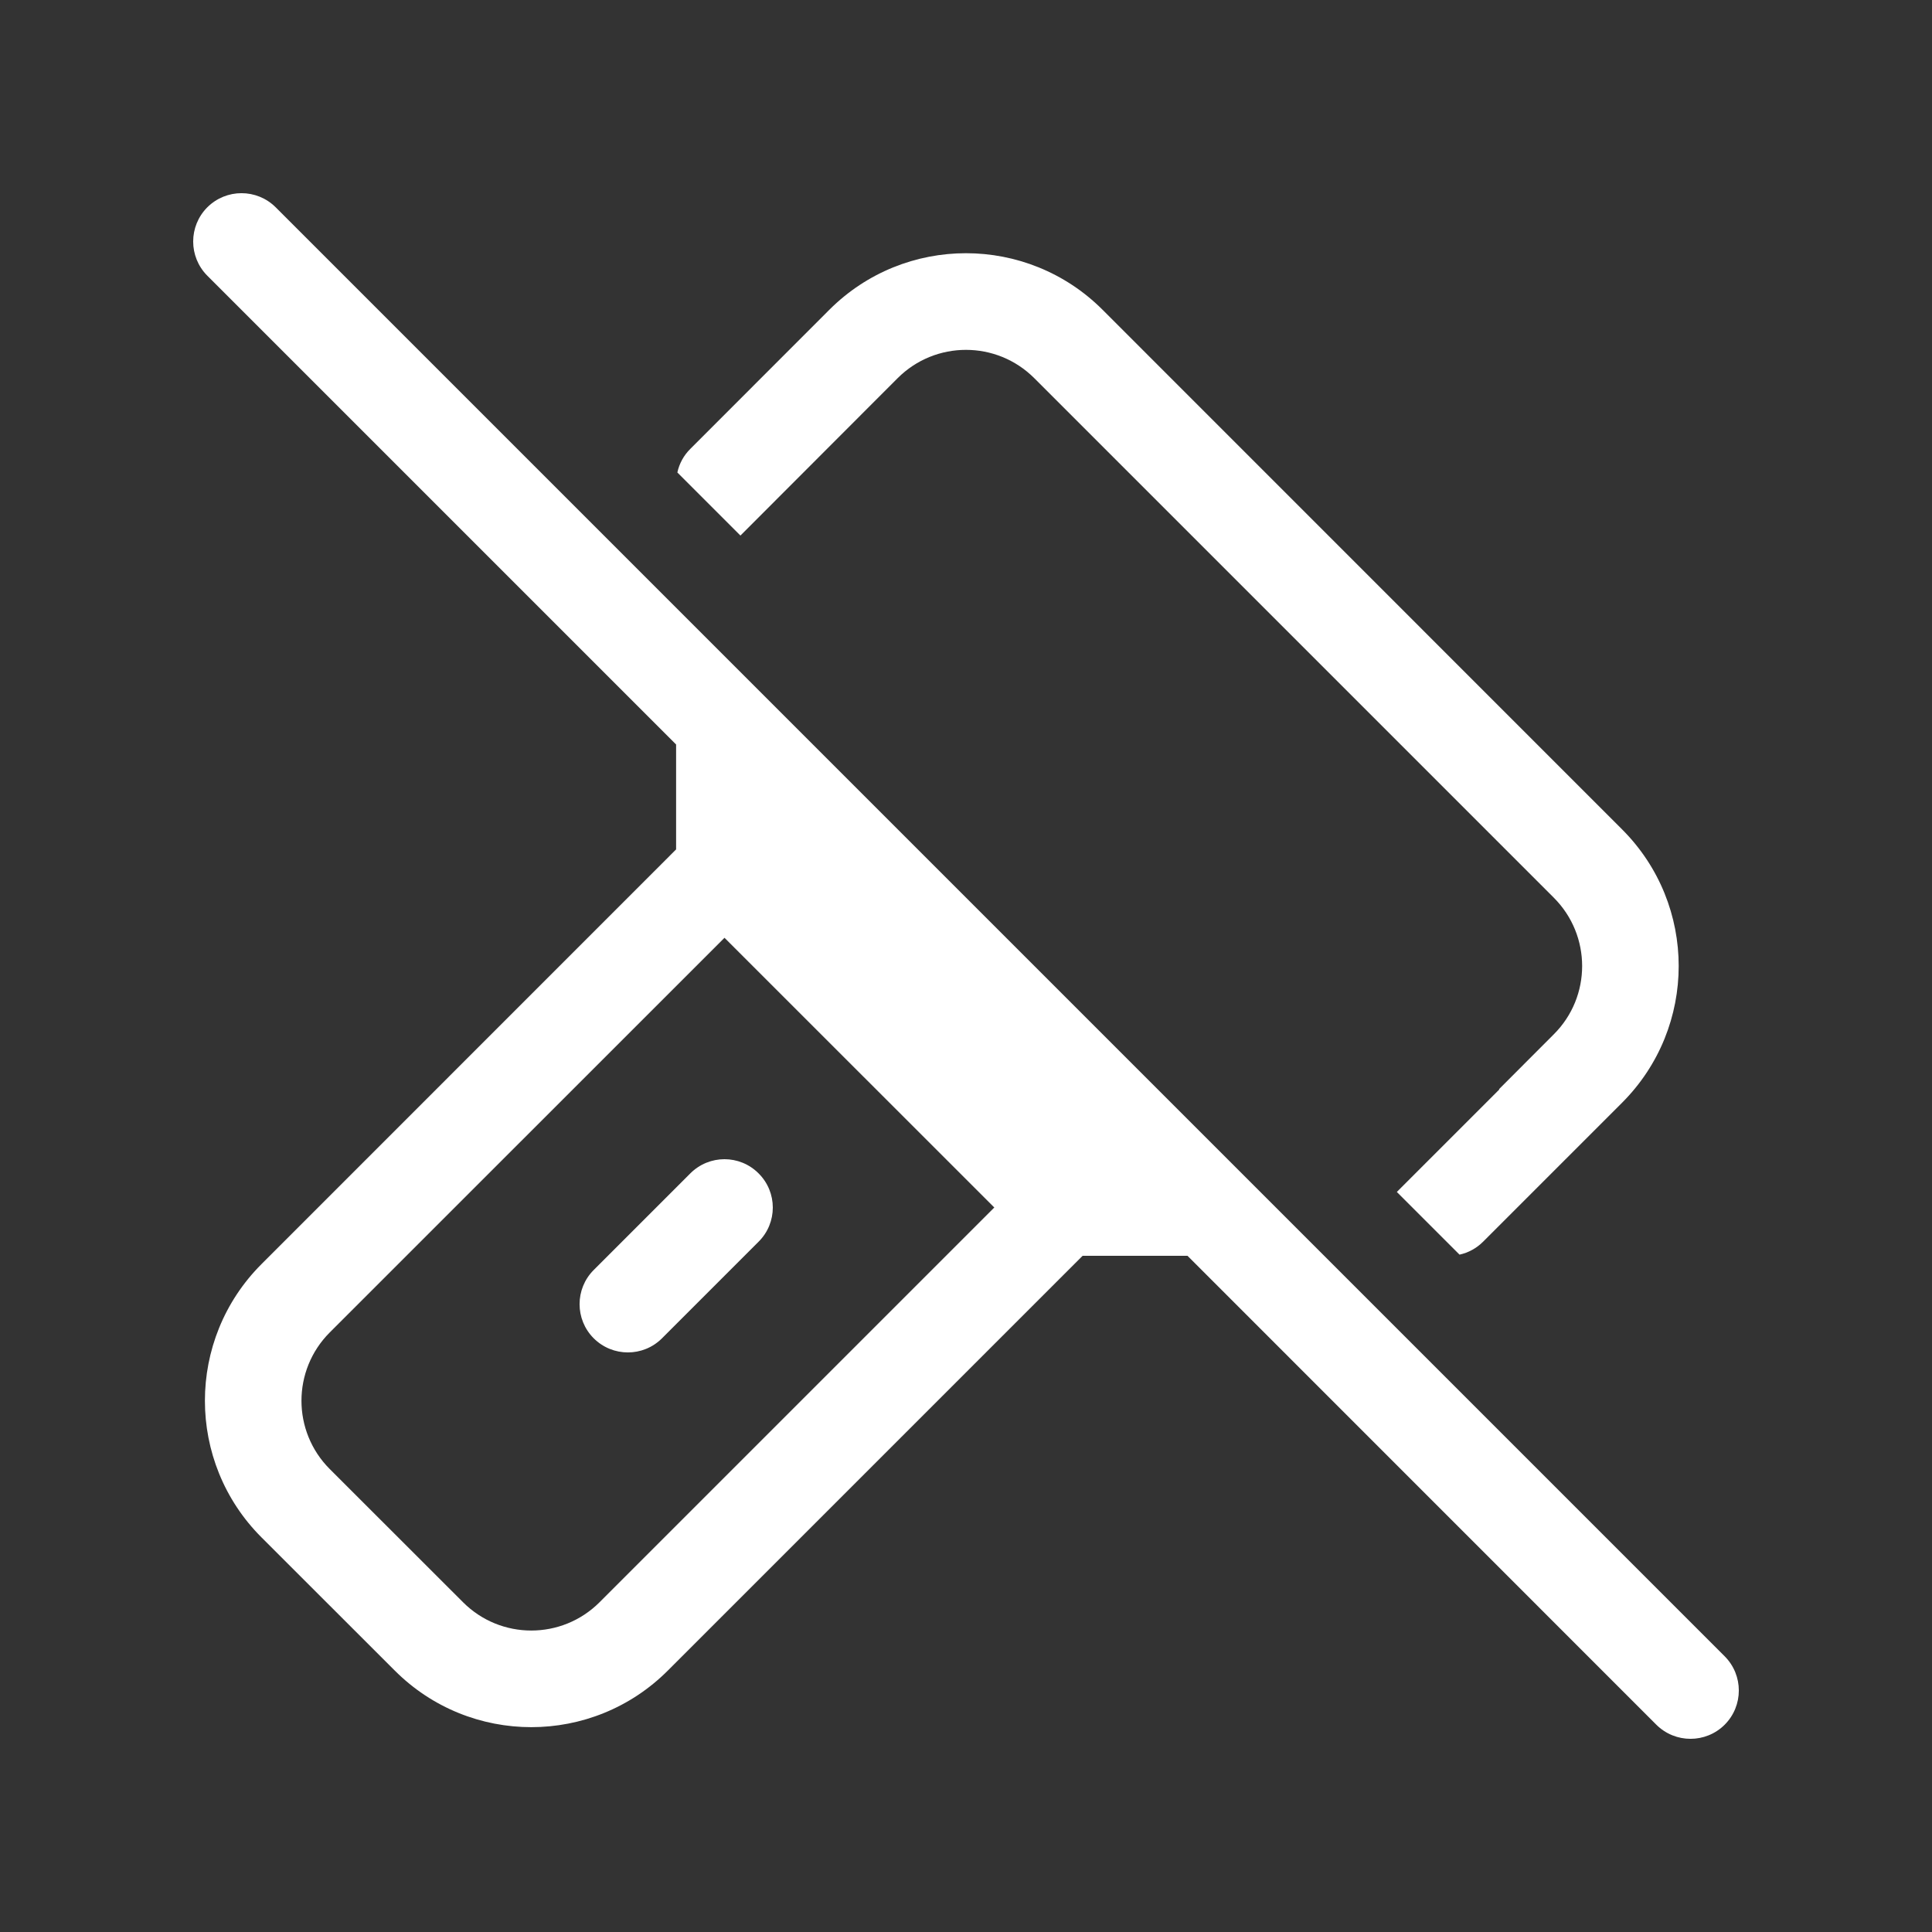 <svg width="20" height="20" viewBox="0 0 20 20" fill="none" xmlns="http://www.w3.org/2000/svg">
<rect x="0" y="0" width="20" height="20" fill="#333333" stroke="none"/>
<path d="M2.854 2.146C2.658 1.951 2.342 1.951 2.146 2.146C1.951 2.342 1.951 2.658 2.146 2.854L6.999 7.707V8.793L2.707 13.086C1.926 13.867 1.926 15.134 2.707 15.915L4.086 17.293C4.867 18.075 6.133 18.075 6.914 17.293L11.207 13H12.293L17.146 17.854C17.342 18.049 17.658 18.049 17.854 17.854C18.049 17.658 18.049 17.342 17.854 17.146L2.854 2.146ZM15.521 11.278L14.46 12.339L15.109 12.988C15.201 12.968 15.286 12.921 15.353 12.854L16.792 11.415C17.573 10.633 17.573 9.367 16.792 8.586L11.414 3.207C10.633 2.426 9.366 2.426 8.585 3.207L7.146 4.647C7.078 4.714 7.032 4.799 7.012 4.891L7.665 5.544L9.292 3.915C9.683 3.524 10.316 3.524 10.707 3.915L16.085 9.293C16.476 9.684 16.476 10.317 16.085 10.707L15.518 11.275L15.521 11.278ZM7.853 12.854C8.049 12.659 8.049 12.342 7.853 12.147C7.658 11.951 7.342 11.951 7.146 12.147L6.146 13.147C5.951 13.342 5.951 13.659 6.146 13.854C6.342 14.049 6.658 14.049 6.853 13.854L7.853 12.854ZM7.5 9.708L10.293 12.5L6.207 16.586C5.816 16.977 5.183 16.977 4.793 16.586L3.414 15.208C3.023 14.817 3.023 14.184 3.414 13.793L7.5 9.708Z" fill="#ffffff"/>
</svg>
